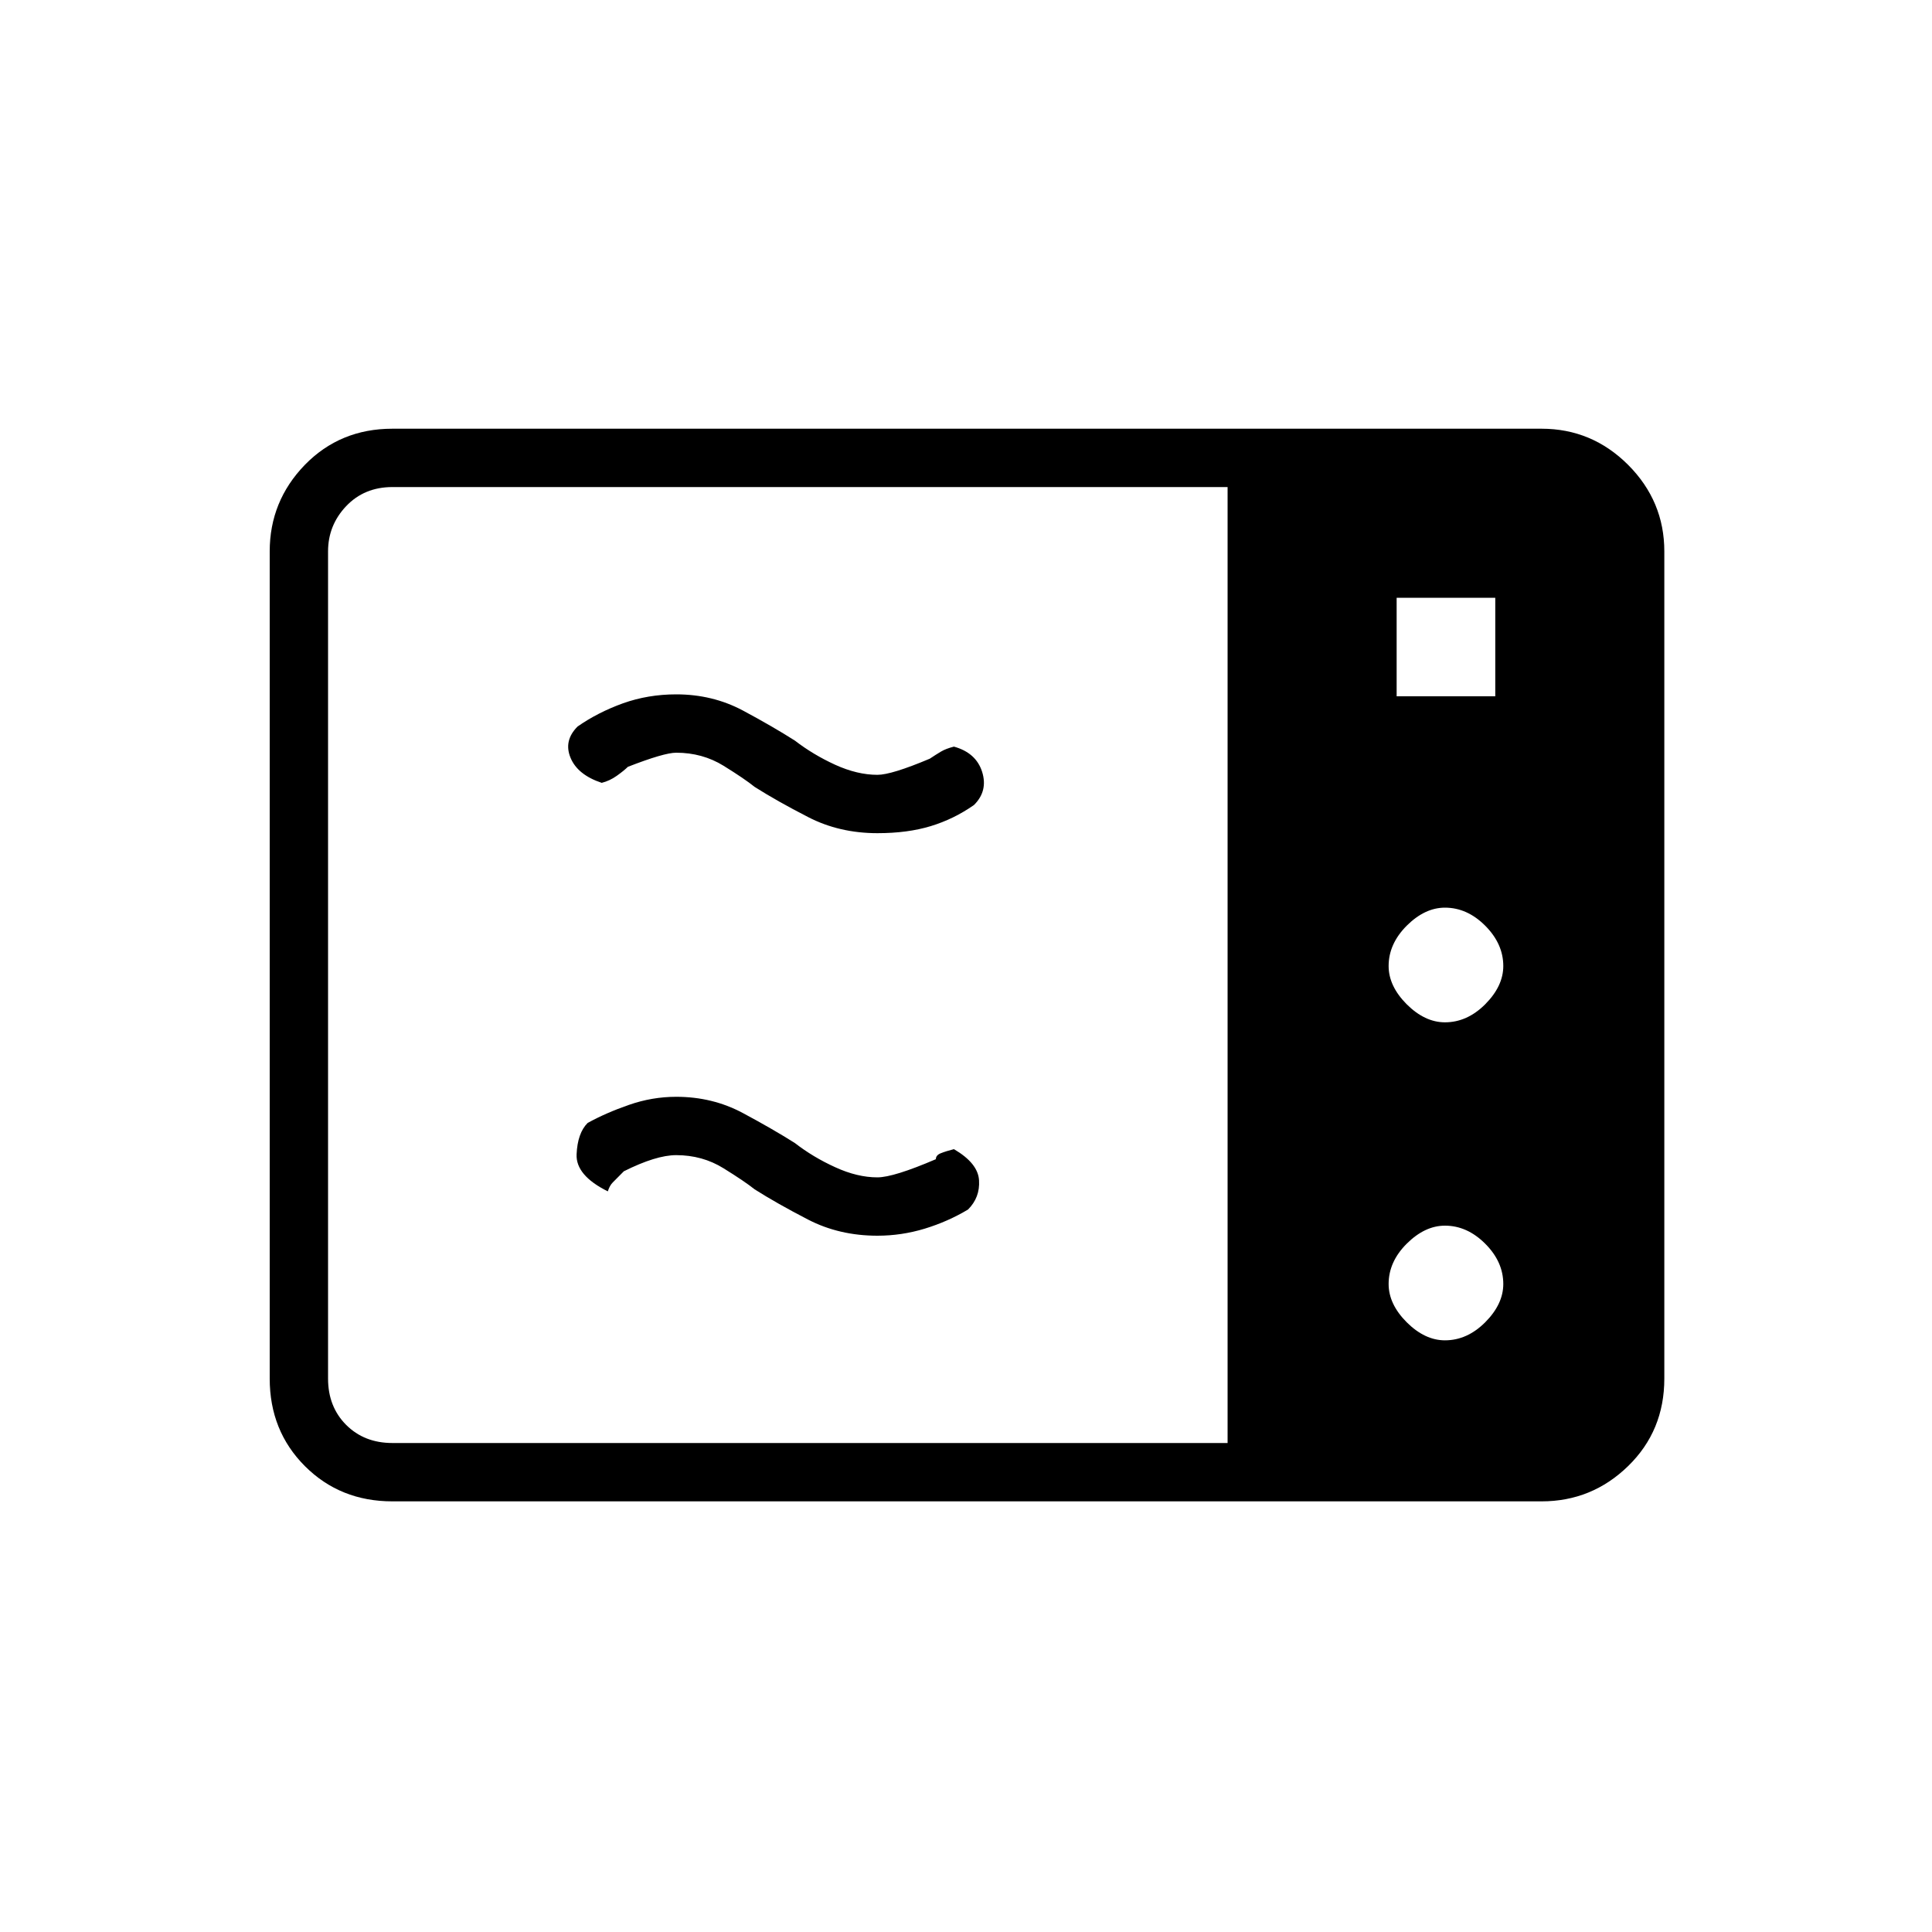 <svg xmlns="http://www.w3.org/2000/svg" height="20" width="20"><path d="M4.062 15.542q-.541 0-.906-.365-.364-.365-.364-.906V5.708q0-.52.364-.896.365-.374.906-.374h11.896q.521 0 .896.374.375.376.375.896v8.563q0 .541-.375.906t-.896.365Zm0-.604h8.646V5.042H4.062q-.291 0-.479.198-.187.198-.187.468v8.563q0 .291.187.479.188.188.479.188Zm10.396-7.73h1.021v-1.02h-1.021Zm.5 3.375q.23 0 .417-.187.187-.188.187-.396 0-.229-.187-.417-.187-.187-.417-.187-.208 0-.396.187-.187.188-.187.417 0 .208.187.396.188.187.396.187Zm0 3.292q.23 0 .417-.187.187-.188.187-.396 0-.23-.187-.417-.187-.187-.417-.187-.208 0-.396.187-.187.187-.187.417 0 .208.187.396.188.187.396.187Zm-4.937-1.354q-.209.125-.448.198-.24.073-.49.073-.395 0-.718-.167-.323-.167-.553-.313-.104-.083-.322-.218-.219-.136-.49-.136-.208 0-.542.167l-.114.115q-.032.031-.052.093-.334-.166-.323-.385.01-.219.114-.323.188-.104.427-.187.24-.084.49-.084.375 0 .688.167.312.167.541.312.188.146.417.25.229.105.437.105.167 0 .605-.188 0-.042.052-.062.052-.021.135-.042.25.146.26.323.011.177-.114.302Zm.062-4.188q-.208.146-.448.219-.239.073-.552.073-.395 0-.718-.167-.323-.166-.553-.312-.104-.084-.322-.219-.219-.135-.49-.135-.125 0-.5.146-.042.041-.115.093-.073.052-.156.073-.25-.083-.323-.26-.073-.177.073-.323.209-.146.469-.24.26-.093.552-.093.375 0 .688.166.312.167.541.313.188.145.417.25.229.104.437.104.146 0 .542-.167.063-.042.115-.073.052-.031.135-.052.229.063.292.261.062.198-.084.343Z"/></svg>